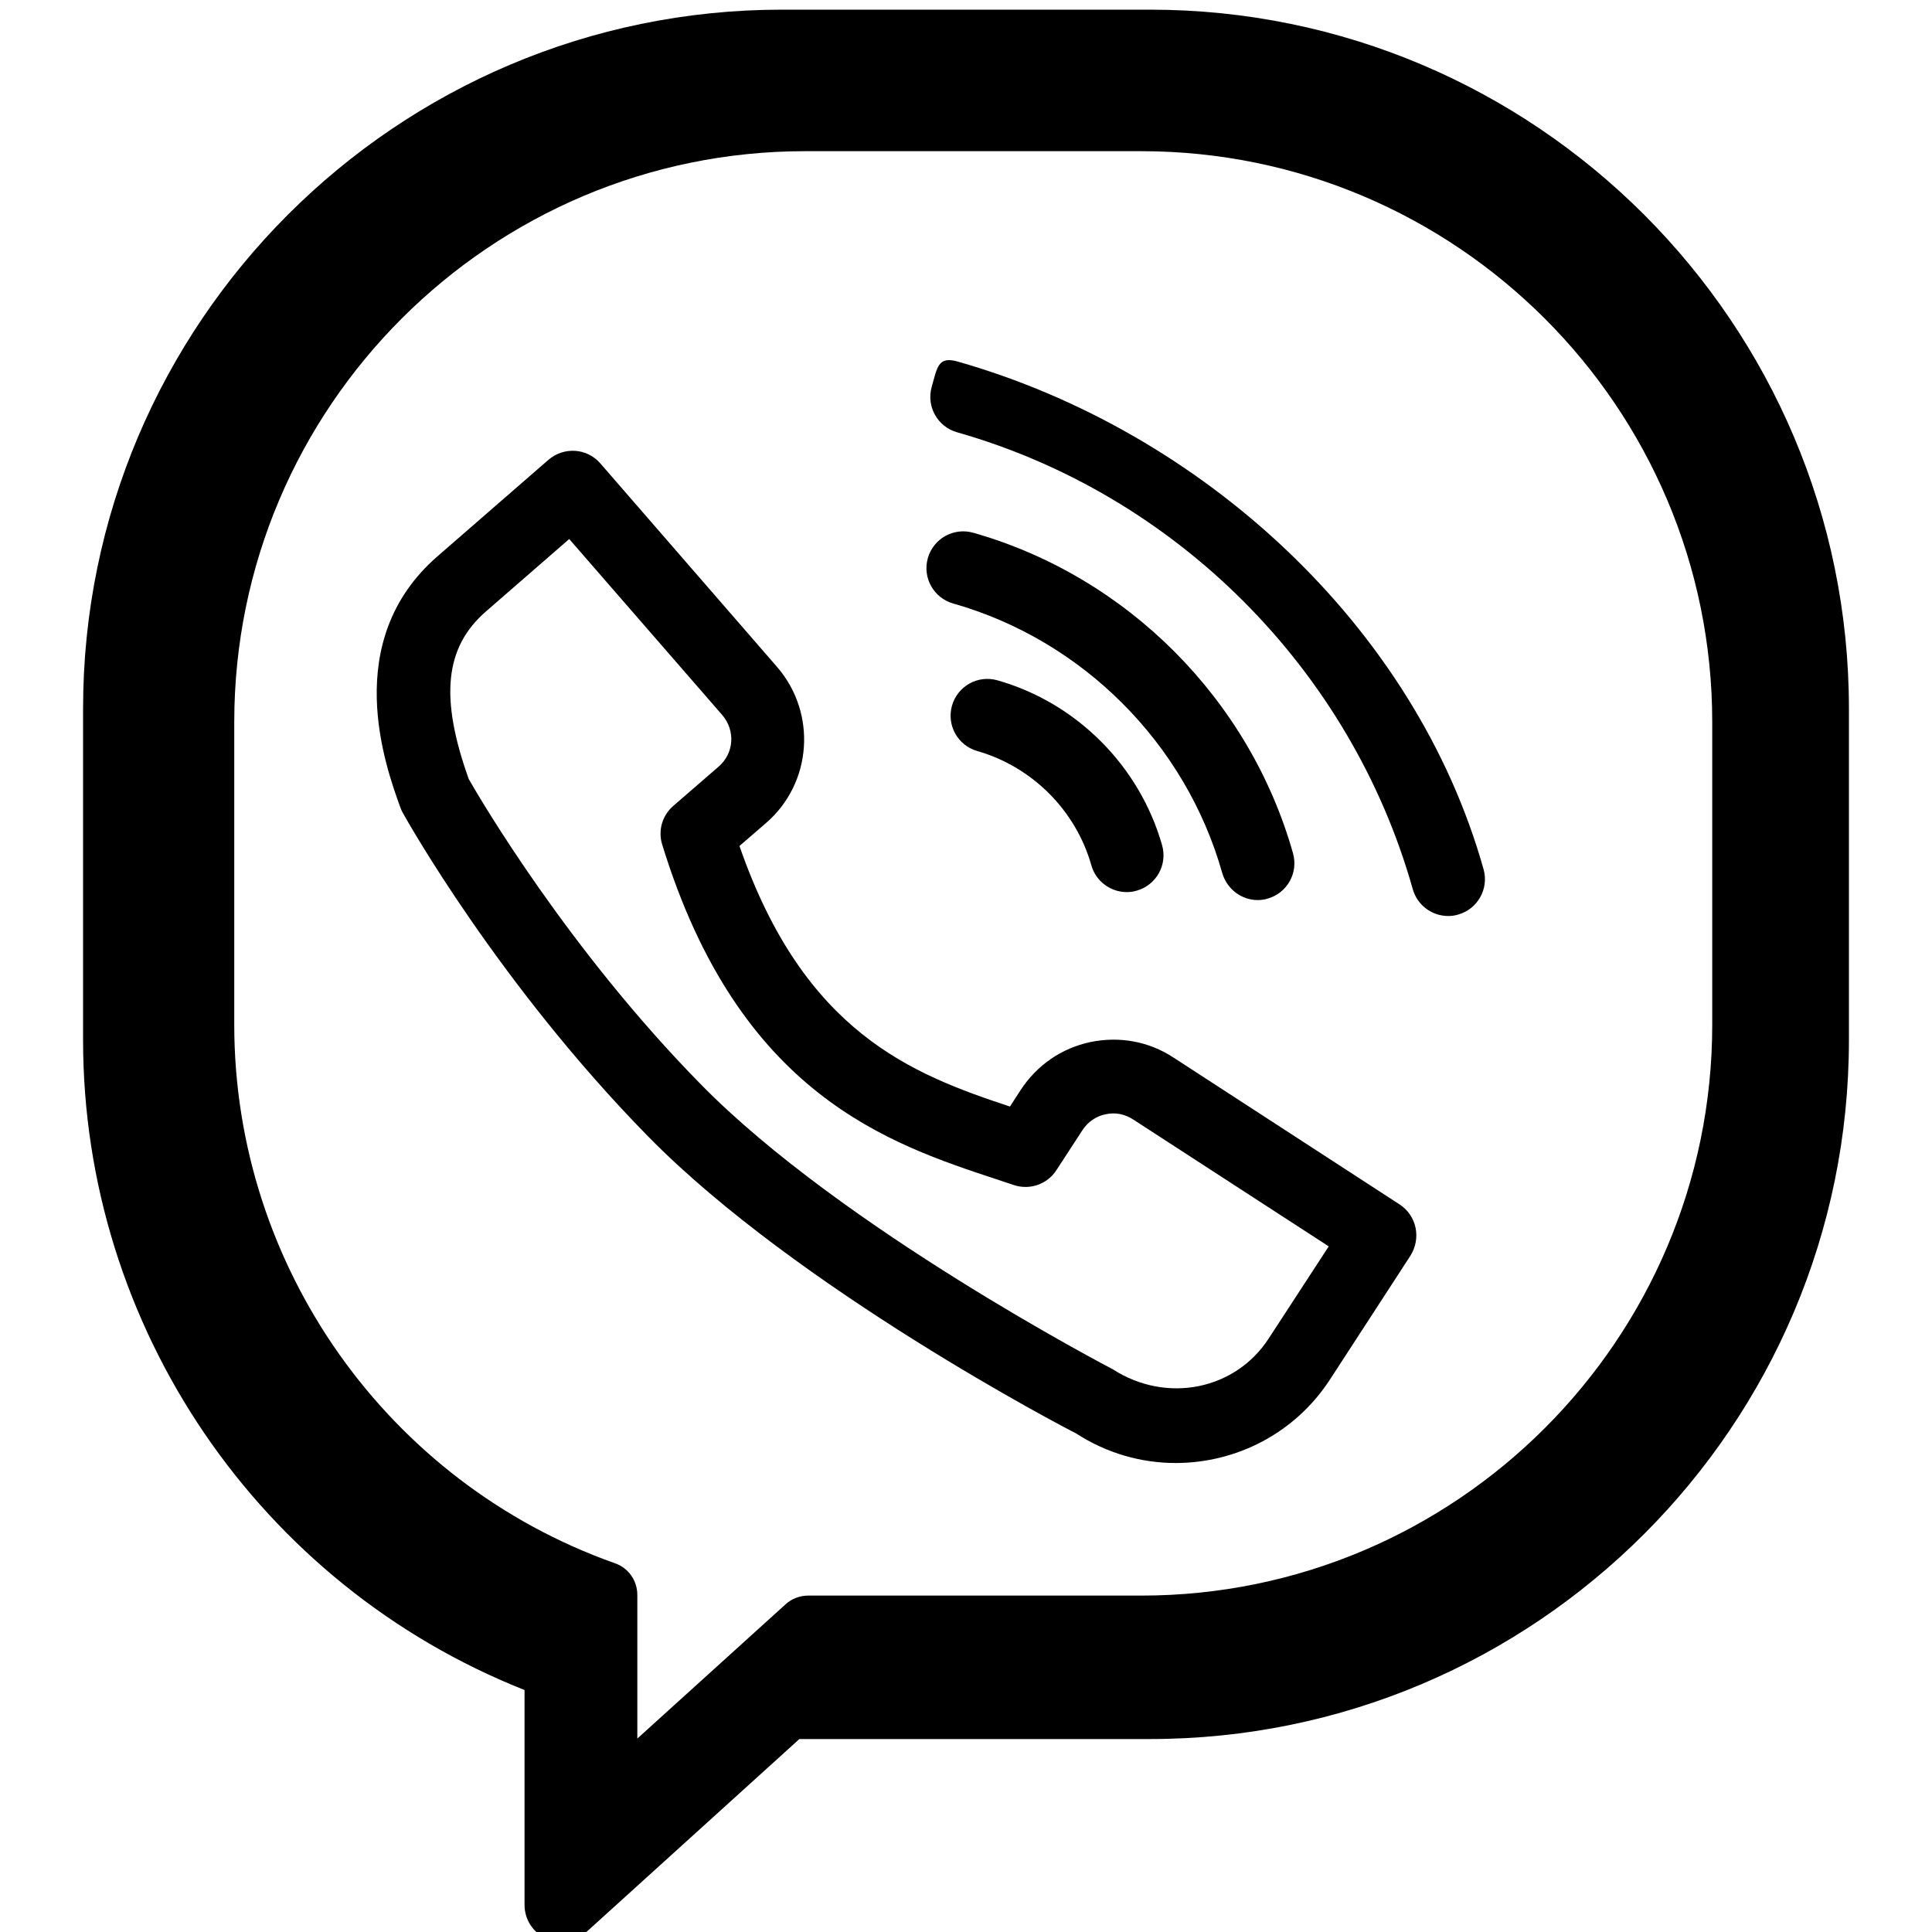 <?xml version="1.0" encoding="utf-8"?>
<!-- Generator: Adobe Illustrator 26.0.1, SVG Export Plug-In . SVG Version: 6.00 Build 0)  -->
<svg version="1.1" id="Capa_1" xmlns="http://www.w3.org/2000/svg" xmlns:xlink="http://www.w3.org/1999/xlink" x="0px" y="0px"
	 viewBox="0 0 800 800" style="enable-background:new 0 0 800 800;" xml:space="preserve">
<g>
	<g>
		<path d="M476.2,4H323.8C164.2,4,34.4,133.8,34.4,293.4v137.3c0,118.8,73,225.6,182.8,269.1v89c0,6,3.5,11.5,9.1,13.9
			c2,0.9,4.1,1.3,6.2,1.3c3.7,0,7.4-1.4,10.2-3.9l88.3-80h145.2c159.6,0,289.4-129.8,289.4-289.4V293.4C765.6,133.8,635.8,4,476.2,4
			z M709,424.3c0,130.3-106.1,236.4-236.4,236.4H334.6c-3.4,0-6.8,1.3-9.3,3.6l-61.4,55.6v-59.5c0-5.9-3.7-11.2-9.3-13.1
			C160.4,613.9,97,524.3,97,424.3V299C97,168.6,203.1,62.6,333.4,62.6h139.1C602.9,62.6,709,168.6,709,299V424.3z"/>
		<path d="M579.5,498.7l-93.6-60.8c-10.2-6.7-22.4-8.9-34.4-6.4c-11.9,2.5-22.2,9.6-28.9,19.9l-4.4,6.8
			c-40.5-13.4-85.2-30.5-112-107.9l11.1-9.6l0,0c19-16.5,21-45.4,4.5-64.5l-73.2-84.3c-5.5-6.4-15.1-7-21.5-1.5l-46,40
			c-40.3,35.1-21.5,86.9-15.3,104c0.3,0.8,0.6,1.5,1,2.2c1.6,2.9,39.8,71,101.5,133.9c61.9,63.1,173.7,121.3,177.2,123
			c12.8,8.3,27.1,12.3,41.3,12.3c25,0,49.4-12.2,64-34.7l33.2-51.1C588.6,512.7,586.6,503.3,579.5,498.7z M525.3,554.3
			c-13.7,21.1-42.1,27.1-64.5,12.7c-1.1-0.6-112.2-58.4-170.7-118.1c-54.7-55.7-91.1-117.7-96-126.3c-12.1-33.8-9.9-54.6,7.1-69.4
			l34.5-30l63.3,72.8c5.6,6.5,5,15.9-1.5,21.5l-18.7,16.2c-4.6,4-6.4,10.2-4.6,16C306,453.3,368,473.6,413.2,488.5l6.6,2.2
			c6.6,2.2,13.8-0.3,17.6-6.1l10.8-16.6c2.2-3.4,5.6-5.8,9.6-6.6c4-0.9,8-0.1,11.5,2.2l80.9,52.5L525.3,554.3z"/>
		<path d="M413,281.7c-8.1-2.3-16.5,2.4-18.8,10.5c-2.3,8.1,2.4,16.5,10.5,18.8c22.7,6.5,40.8,24.6,47.2,47.3
			c1.9,6.7,8,11.1,14.7,11.1c1.4,0,2.8-0.2,4.1-0.6c8.1-2.3,12.8-10.7,10.5-18.8C471.9,317.2,445.8,291,413,281.7z"/>
		<path d="M520.8,372.7c1.4,0,2.8-0.2,4.1-0.6c8.1-2.3,12.8-10.7,10.5-18.8c-18-63.7-68.7-114.6-132.4-132.7
			c-8.1-2.3-16.5,2.4-18.8,10.5s2.4,16.5,10.5,18.8c53.6,15.2,96.3,58,111.4,111.6C508.1,368.3,514.2,372.7,520.8,372.7z"/>
		<path d="M396.5,149.7c-8.1-2.3-8.4,2.4-10.7,10.5c-2.3,8.1,2.4,16.5,10.5,18.8c90.8,25.8,163.1,98.3,188.7,189.2
			c1.9,6.7,8,11.1,14.7,11.1c1.4,0,2.8-0.2,4.1-0.6c8.1-2.3,12.8-10.7,10.5-18.8C585.9,258.9,497.4,178.4,396.5,149.7z"/>
	</g>
</g>
</svg>
